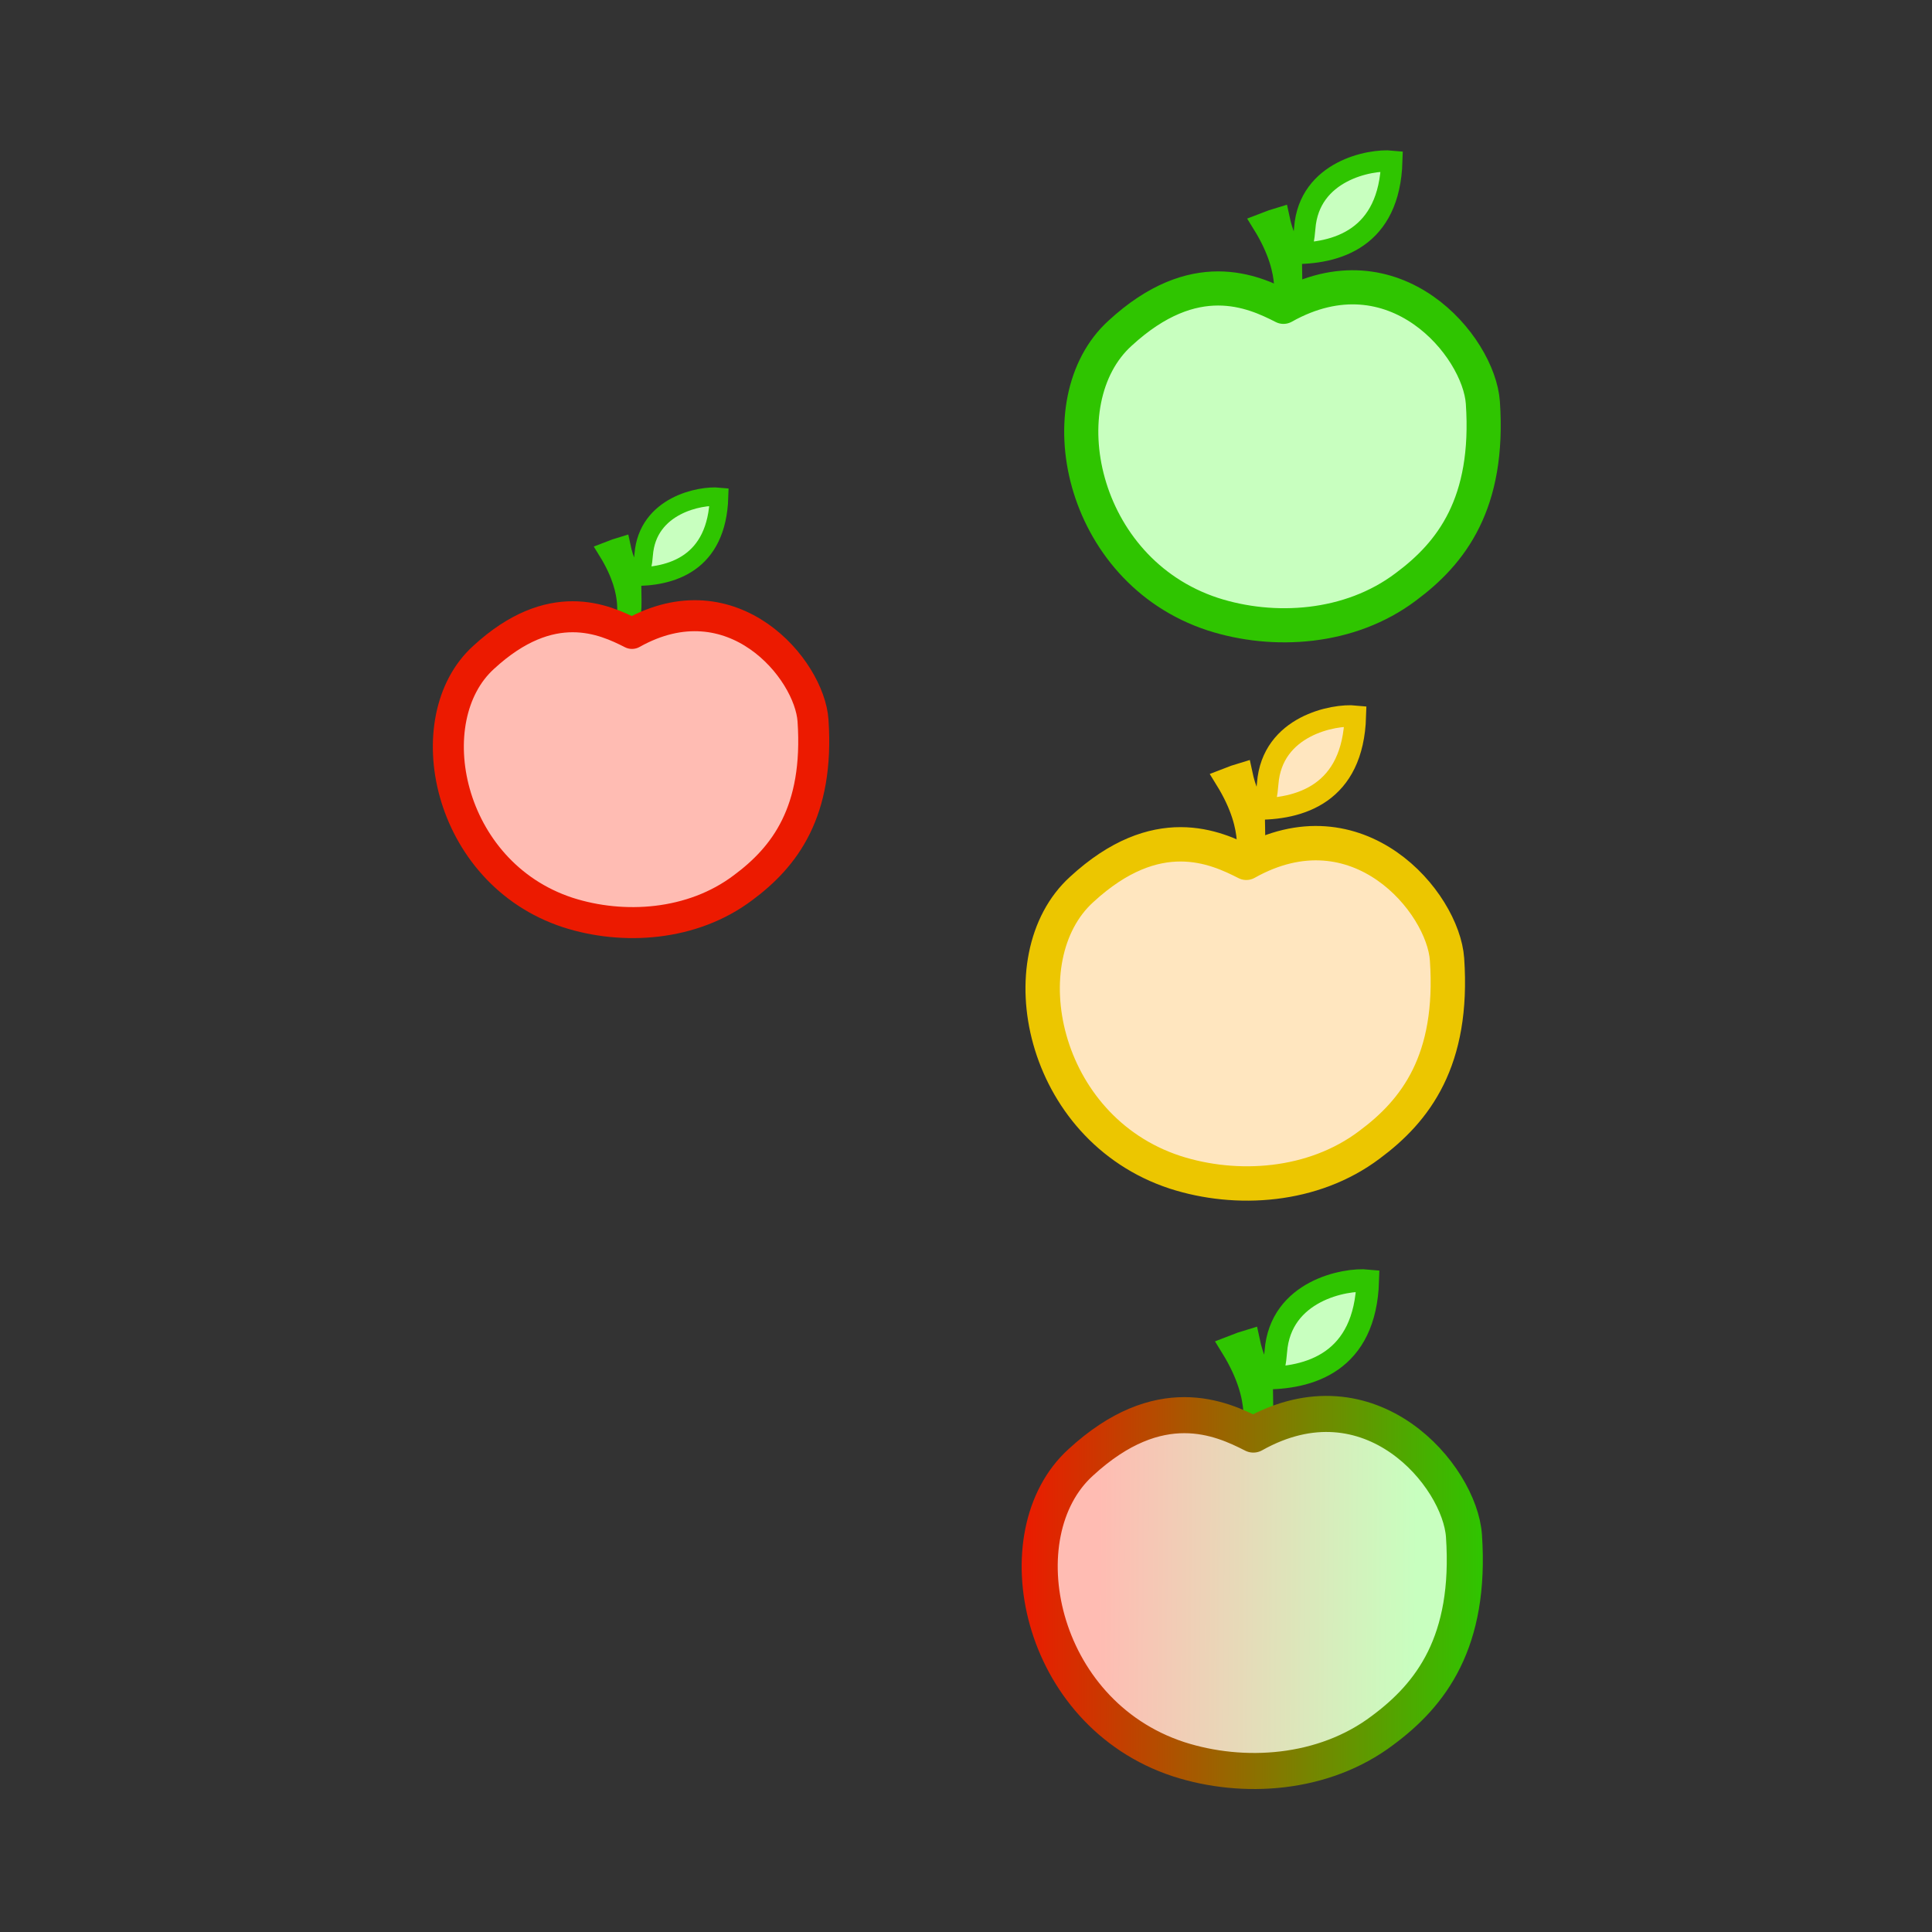 <svg:svg xmlns:dc="http://purl.org/dc/elements/1.1/" xmlns:ns1="http://sodipodi.sourceforge.net/DTD/sodipodi-0.dtd" xmlns:ns2="http://www.inkscape.org/namespaces/inkscape" xmlns:ns4="http://web.resource.org/cc/" xmlns:rdf="http://www.w3.org/1999/02/22-rdf-syntax-ns#" xmlns:svg="http://www.w3.org/2000/svg" height="921.773" id="svg2" version="1.0" viewBox="-198.946 -228.56 921.773 921.773" width="921.773" ns1:docbase="C:\Documents and Settings\James\&#12487;&#12473;&#12463;&#12488;&#12483;&#12503;" ns1:docname="Sacred-Chao.svg" ns1:modified="true" ns1:version="0.32" ns2:output_extension="org.inkscape.output.svg.inkscape" ns2:version="0.44+devel">
  <svg:rect x="-198.946" y="-228.56" width="921.773" height="921.773" fill="#333333" stroke="none"/>
  <svg:defs id="defs49">
    <svg:desc id="desc2163">Golden Apple of Eris</svg:desc>
    <svg:desc id="desc2179">Golden Apple of Eris</svg:desc>
    <svg:desc id="desc2171">Golden Apple of Eris</svg:desc>
    <svg:desc id="desc16">Golden Apple of Eris</svg:desc>
    <svg:linearGradient gradientTransform="matrix(1.089 0 0 1.089 -328.27 156.42)" gradientUnits="userSpaceOnUse" id="linearGradient3244" x1="597.72" x2="737.17" y1="159.91" y2="160.8" ns2:collect="always">
      <svg:stop id="stop3174" offset="0" style="stop-color:#ffbcb3" />
      <svg:stop id="stop3176" offset="1" style="stop-color:#c8ffbf" />
    </svg:linearGradient>
    <svg:linearGradient gradientTransform="matrix(1.089 0 0 1.089 -328.27 156.42)" gradientUnits="userSpaceOnUse" id="linearGradient3246" x1="563.89" x2="765.91" y1="171.93" y2="171.93" ns2:collect="always">
      <svg:stop id="stop3198" offset="0" style="stop-color:#ec1a00" />
      <svg:stop id="stop3200" offset="1" style="stop-color:#2fc500" />
    </svg:linearGradient>
  </svg:defs>
  <ns1:namedview bordercolor="#666666" borderopacity="1.0" gridtolerance="10.0" guidetolerance="10.0" id="base" objecttolerance="10.0" pagecolor="#ffffff" ns2:current-layer="svg2" ns2:cx="306.60062" ns2:cy="-44.350529" ns2:pageopacity="0.0" ns2:pageshadow="2" ns2:window-height="602" ns2:window-width="742" ns2:window-x="168" ns2:window-y="182" ns2:zoom="0.63468013" />
  <svg:desc id="desc4">Sacred Chao of Discordianism, by Trent Buck, modified by AnonMoos (public domain)</svg:desc>
  <svg:g id="g3230" transform="matrix(10.381 0 0 -10.381 -2721.1 3683.1)">
    <svg:path d="m593.53 11.582c-34.4 31.223-18.92 109.71 42.93 130 28.18 9.08 63.43 6.89 89.3-12.62 21.22-15.72 38.86-38.704 35.68-85.257-1.81-26.171-40.93-73.159-92.26-44.355-14.14-7.215-41.18-19.526-75.65 12.234z" id="path18" style="stroke-linejoin:round;stroke:#ecc600;stroke-width:15.797;fill:#ffe6bf" transform="matrix(.1 0 0 -.1 233.32 337.09)" />
    <svg:path d="m672.73-25.382c21.22 0.377 45.49-6.981 46.57-42.645-9.8-0.98-38.27 4.29-40.28 30.981-1.44 19.576-8.88 9.861-11.93-4.55-4.63 1.428-1.25 0.247-7.38 2.595 15.18 24.585 7.94 37.344 10.86 37.122 3.26-0.249 2.25-11.617 2.16-23.505v0.002z" id="path20" style="stroke:#ecc600;stroke-width:9.873;fill:#ffe6bf" transform="matrix(.1 0 0 -.1 233.32 337.09)" />
  </svg:g>
  <svg:g id="g3240" transform="translate(-319.89 374.57)">
    <svg:path d="m422.42-327.99c18.96 0.34 40.63-6.23 41.6-38.09-8.76-0.87-34.18 3.84-35.98 27.68-1.29 17.48-7.93 8.8-10.65-4.07-4.14 1.28-1.12 0.22-6.6 2.32 13.56 21.96 7.09 33.36 9.7 33.16 2.91-0.23 2.01-10.38 1.93-21z" id="path2167" style="stroke:#2fc500;stroke-width:8.819;fill:#c8ffbf" />
    <svg:path d="m351.65-289.46c-32.21 29.23-17.72 102.7 40.19 121.69 26.38 8.51 59.38 6.46 83.59-11.81 19.87-14.72 36.38-36.23 33.41-79.81-1.69-24.5-38.31-68.49-86.37-41.53-13.24-6.75-38.55-18.28-70.82 11.46z" id="path2165" style="stroke-linejoin:round;stroke:#ec1a00;stroke-width:14.789;fill:#ffbcb3" />
  </svg:g>
  <svg:g id="g3216" transform="translate(2.591 187.53)">
    <svg:path d="m400.32 241.41c23.11 0.41 49.54-7.6 50.72-46.44-10.68-1.07-41.68 4.67-43.87 33.74-1.57 21.32-9.67 10.74-12.99-4.96-5.05 1.56-1.37 0.27-8.05 2.83 16.53 26.78 8.65 40.67 11.83 40.43 3.55-0.27 2.45-12.65 2.36-25.6z" id="path2183" style="stroke:#2fc500;stroke-width:10.754;fill:#c8ffbf" />
    <svg:path d="m314.05 281.67c-37.47 34.01-20.61 119.5 46.76 141.59 30.69 9.9 69.09 7.51 97.26-13.75 23.11-17.12 42.32-42.15 38.86-92.85-1.96-28.51-44.57-79.68-100.49-48.31-15.39-7.86-44.84-21.27-82.39 13.32z" id="path2181" style="stroke-linejoin:round;stroke:url(#linearGradient3246);stroke-width:17.206;fill:url(#linearGradient3244)" />
  </svg:g>
  <svg:g id="g3223" transform="matrix(10.31 0 0 -10.31 -12.291 2801.8)">
    <svg:path d="m358.13-52.224c-34.4 31.223-18.92 109.71 42.93 129.99 28.18 9.09 63.43 6.899 89.29-12.615 21.22-15.72 38.86-38.701 35.69-85.254-1.81-26.171-40.93-73.159-92.27-44.355-14.13-7.215-41.17-19.526-75.64 12.234z" id="path2173" style="stroke-linejoin:round;stroke:#2fc500;stroke-width:15.797;fill:#c8ffbf" transform="matrix(.1 0 0 -.1 -2.087 273.28)" />
    <svg:path d="m437.33-89.188c21.22 0.377 45.49-6.981 46.57-42.642-9.8-0.98-38.27 4.29-40.28 30.98-1.44 19.574-8.88 9.859-11.93-4.55-4.63 1.43-1.25 0.25-7.39 2.59 15.19 24.588 7.95 37.347 10.87 37.125 3.25-0.249 2.25-11.617 2.16-23.505v0.002z" id="path2175" style="stroke:#2fc500;stroke-width:9.873;fill:#c8ffbf" transform="matrix(.1 0 0 -.1 -2.087 273.28)" />
  </svg:g>
</svg:svg>